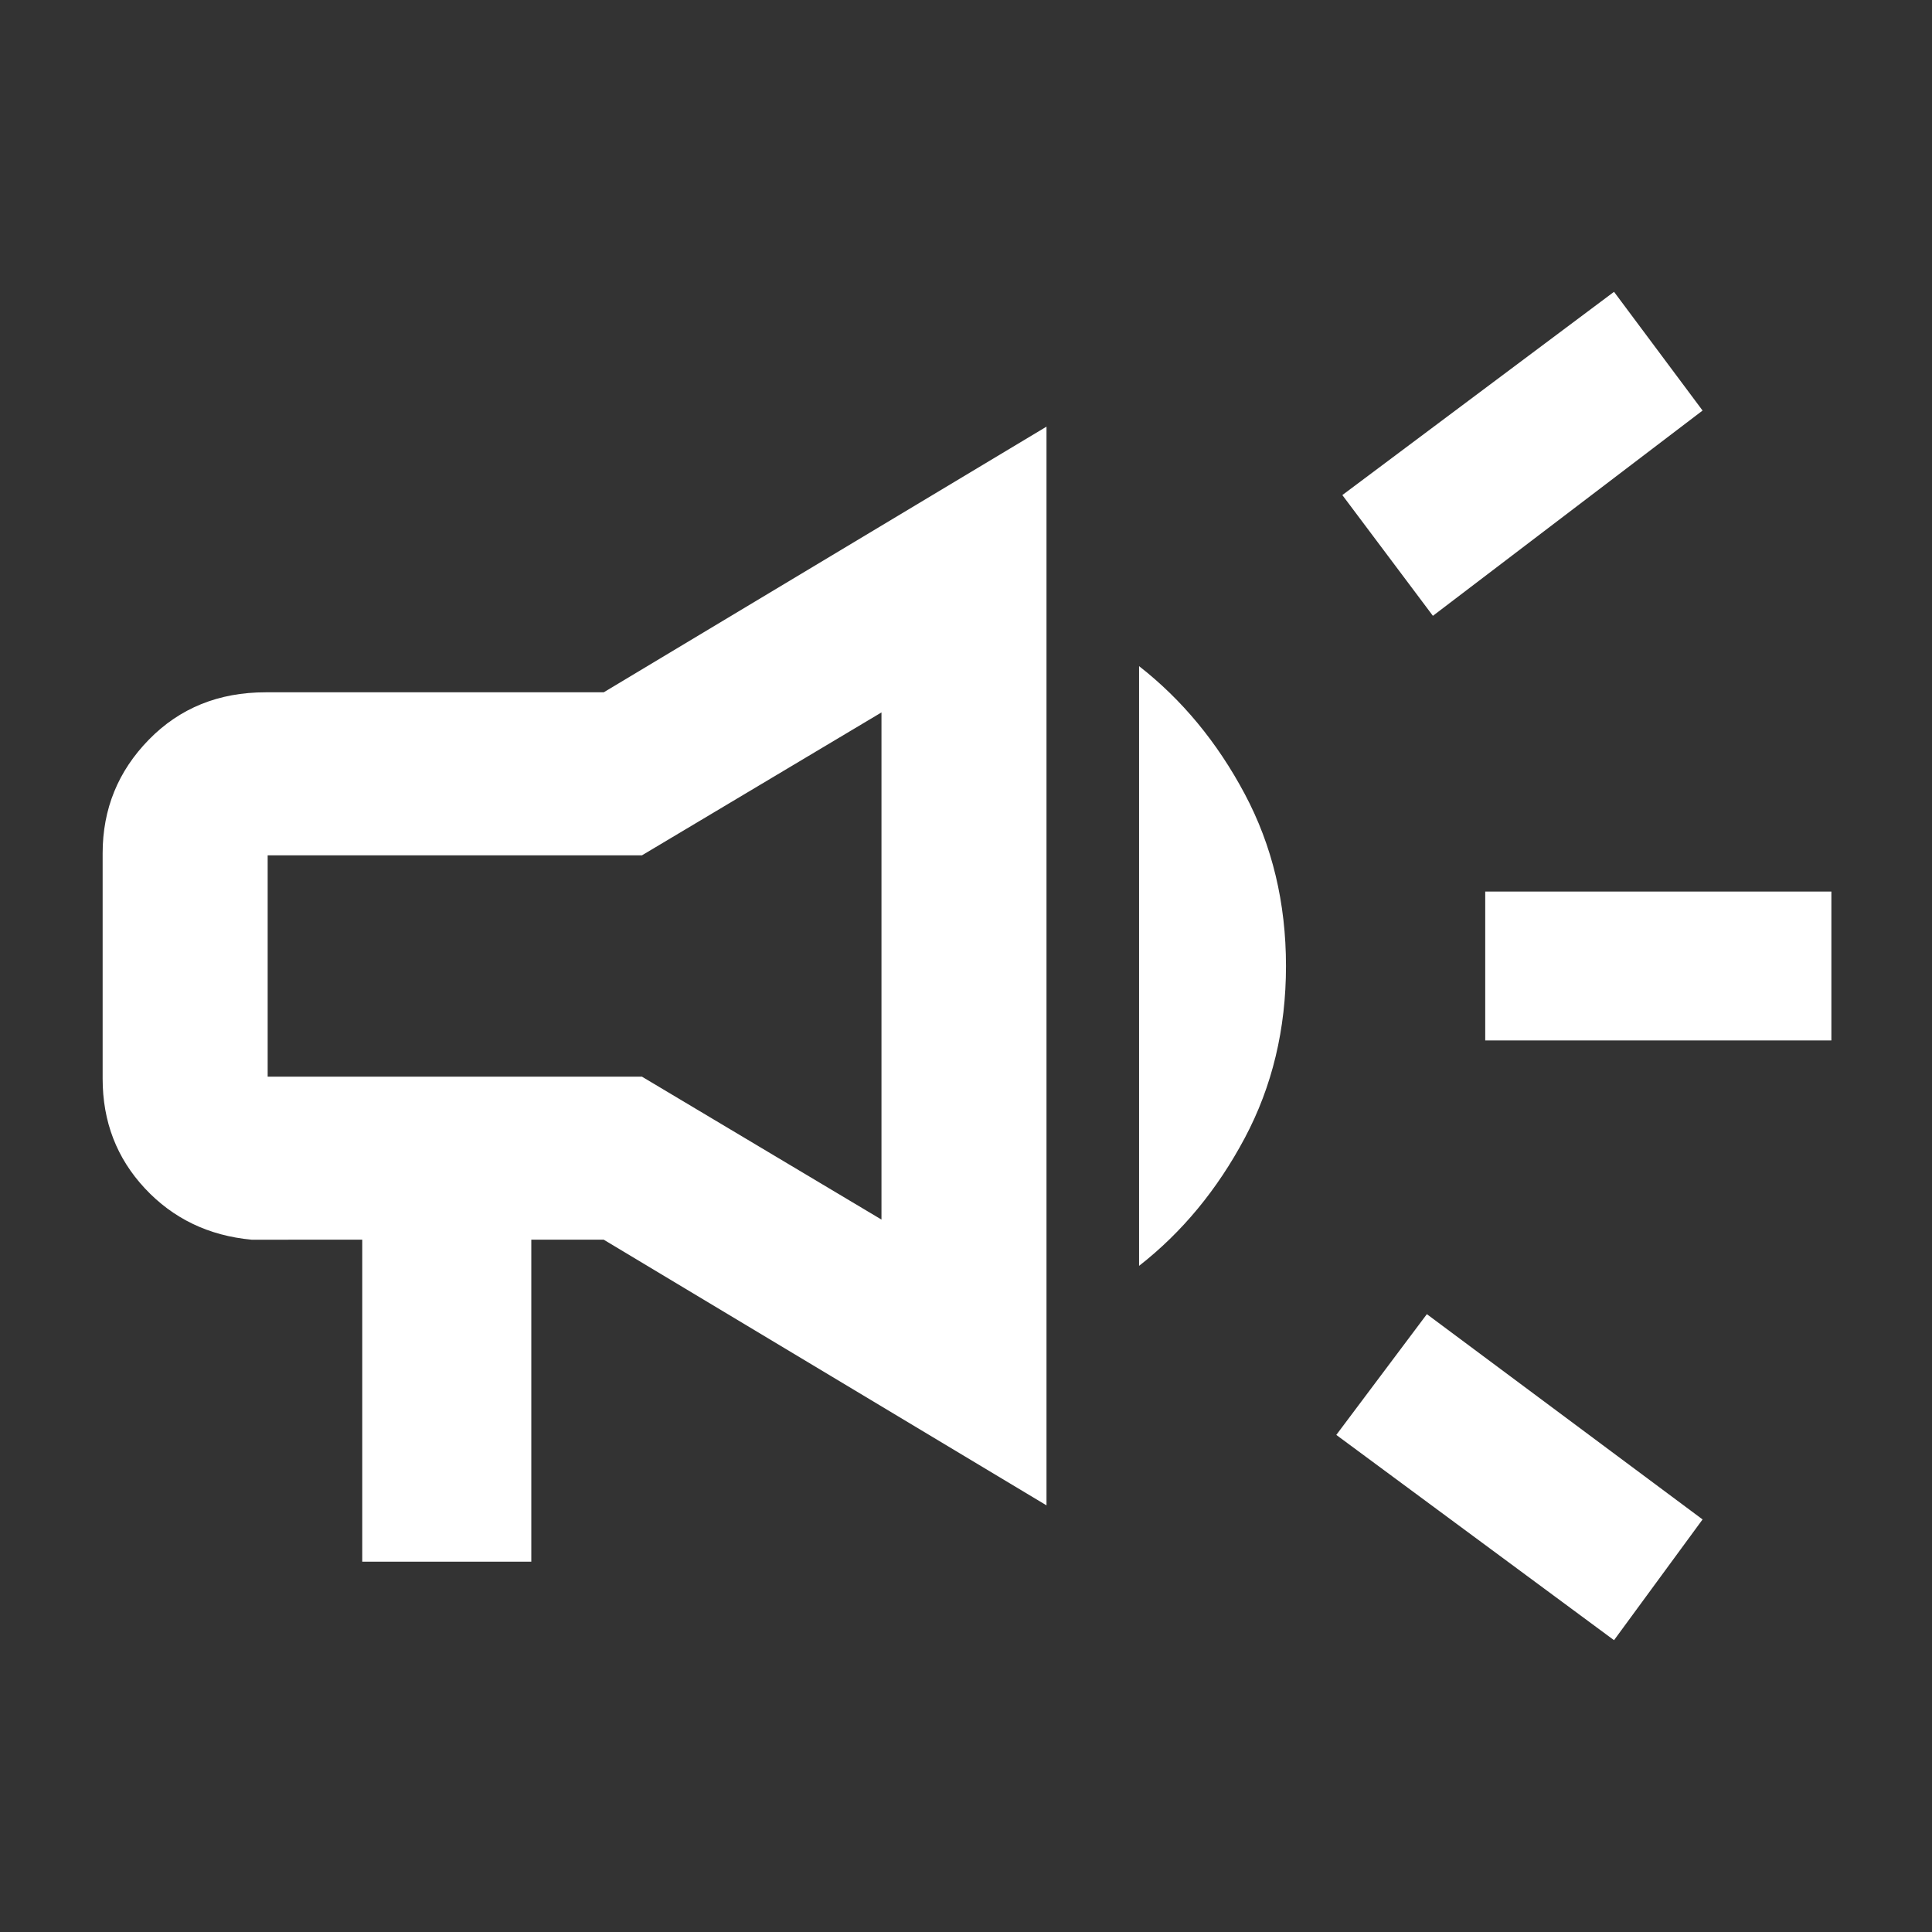 <svg xmlns="http://www.w3.org/2000/svg" fill="#FFFFFF" height="48" width="48"><rect width="100%" height="100%" fill="#333333" stroke="none"/><path d="M36.9 25.85v-3.7h8.6v3.7Zm3.2 14.9-6.9-5.1 2.25-3 6.85 5.1ZM35.6 15.3l-2.25-3 6.75-5.05 2.2 2.95ZM9 38.8v-8H6.25q-1.6-.15-2.65-1.275Q2.55 28.4 2.55 26.8v-5.6q0-1.65 1.15-2.825Q4.85 17.2 6.6 17.2H15l11-6.6v26.8l-11-6.6h-1.8v8Zm19.3-7.35v-14.9q1.6 1.25 2.625 3.175Q31.95 21.65 31.95 24q0 2.35-1.025 4.275Q29.9 30.2 28.3 31.45ZM6.65 21.25v5.5h9.3l5.95 3.55V17.7l-5.95 3.55Zm7.6 2.75Z"/></svg>